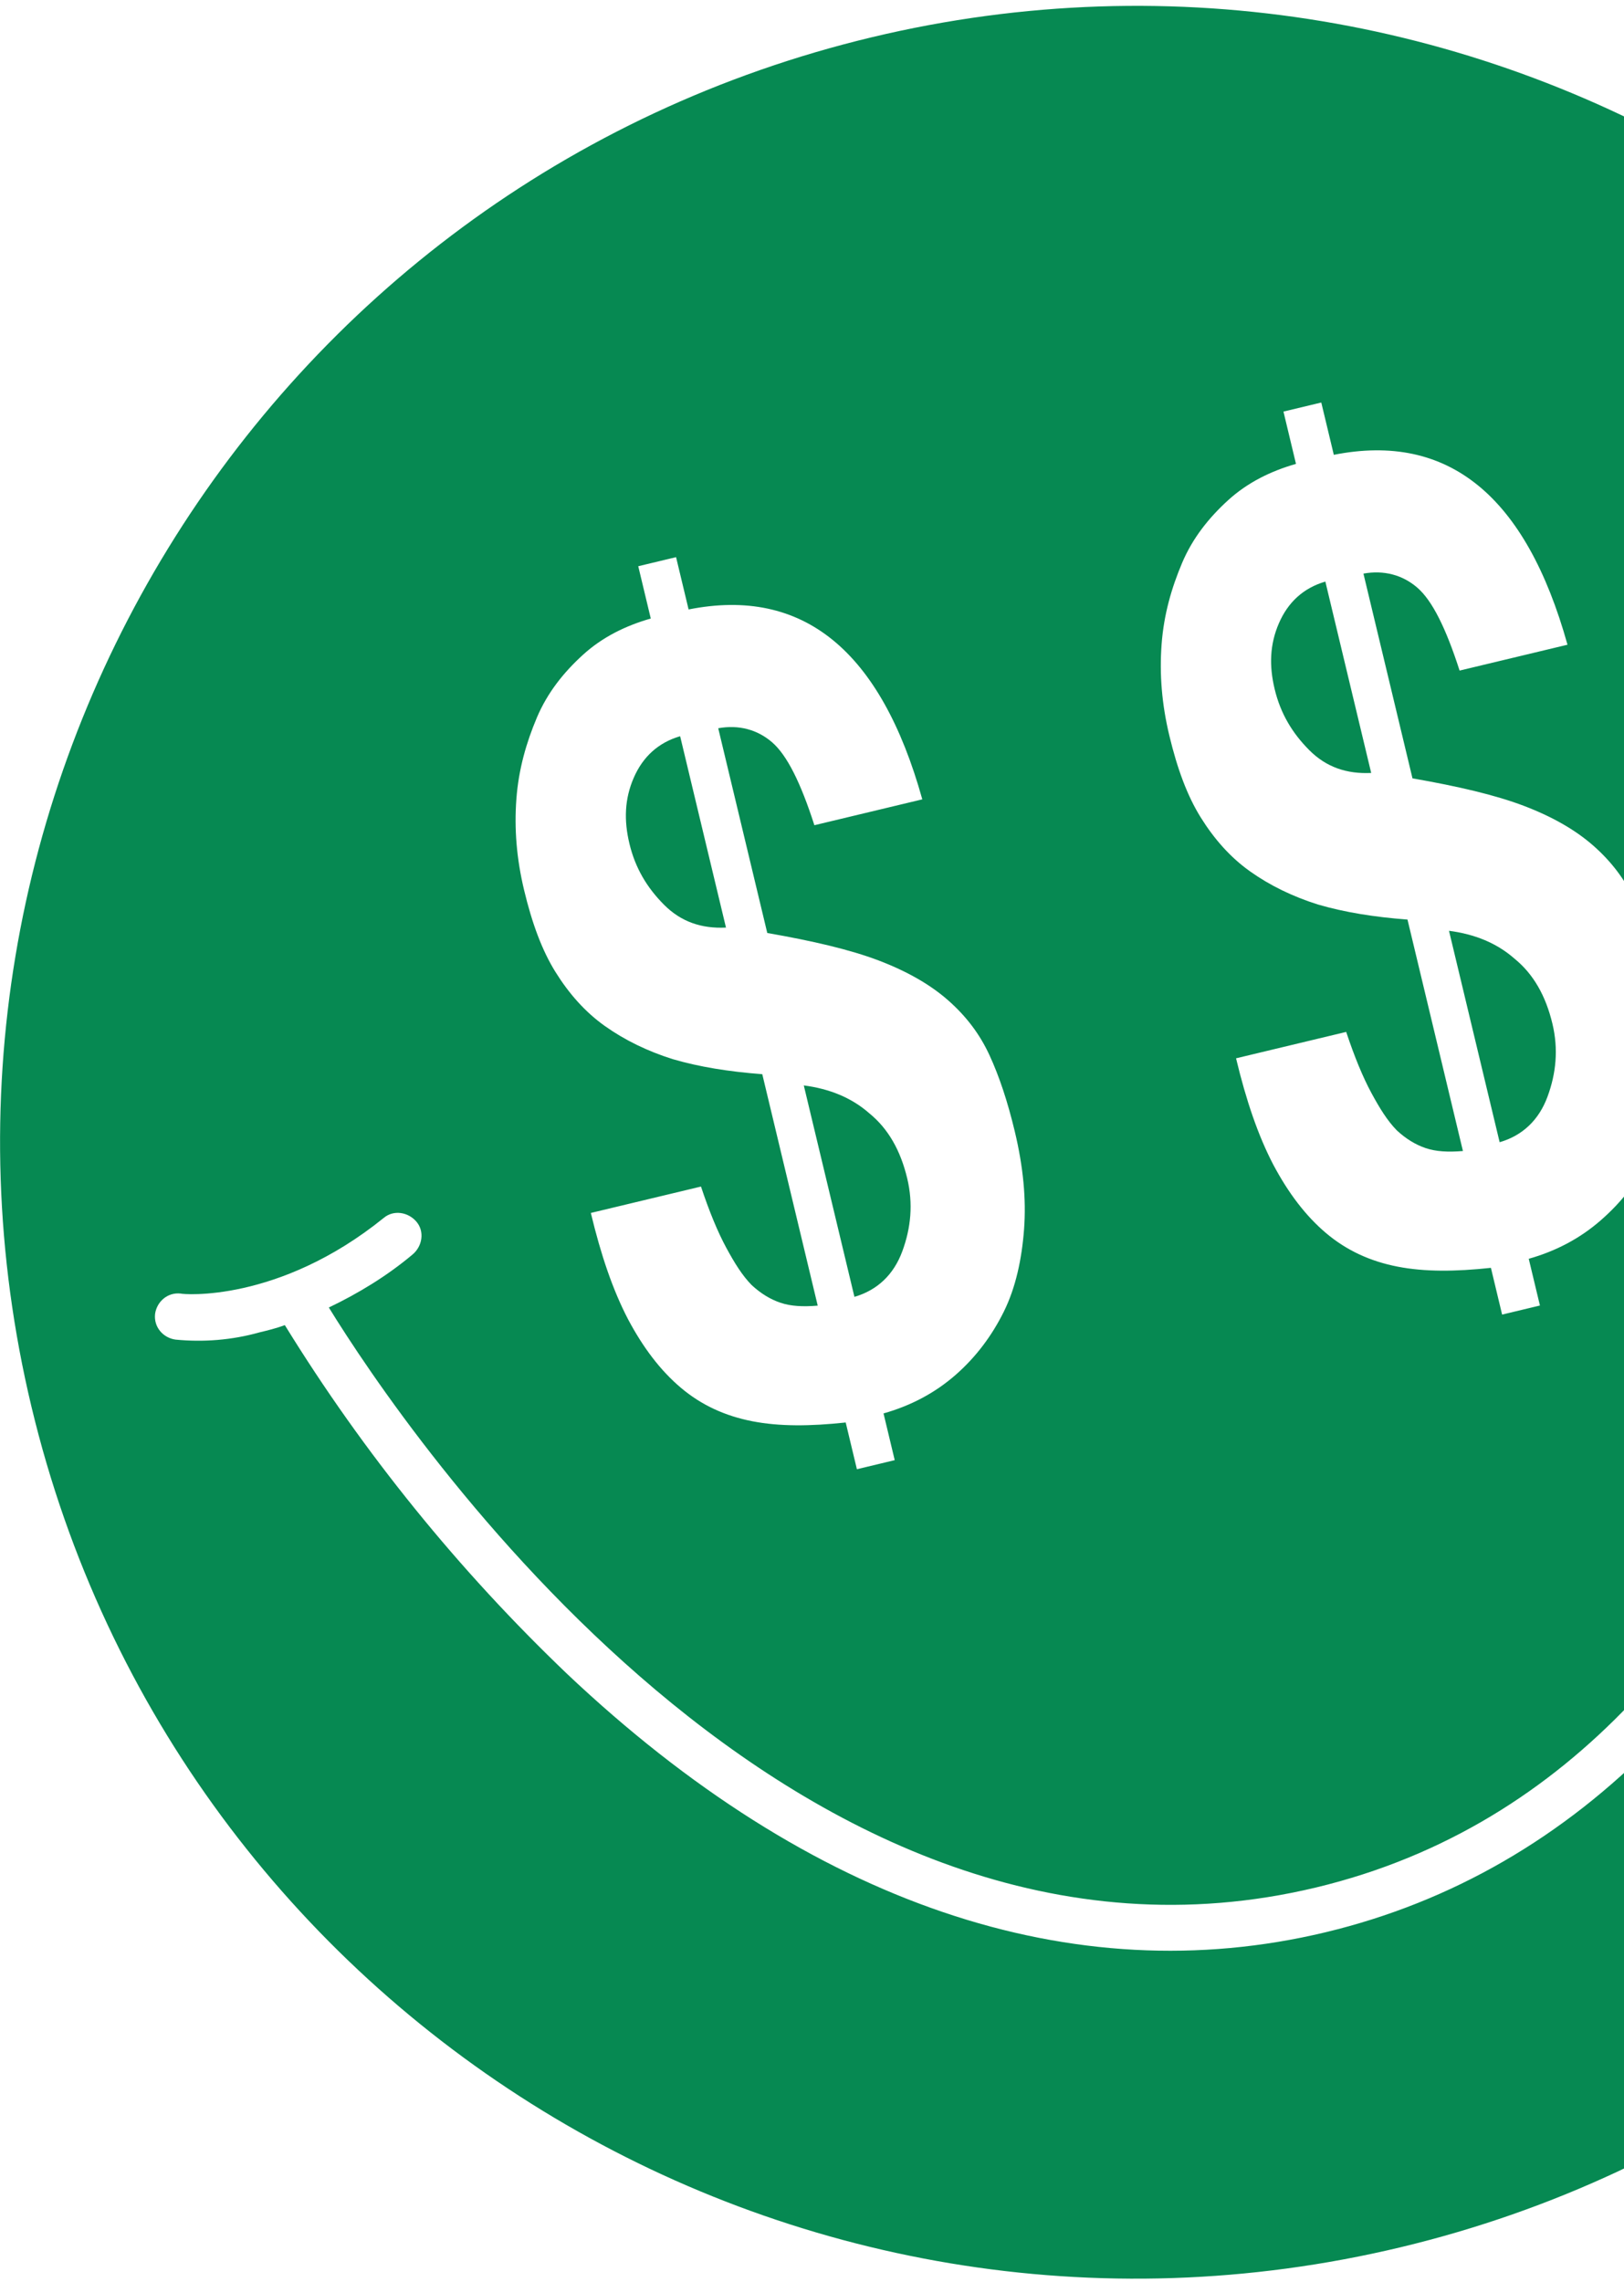 <svg width="205" height="288" viewBox="0 0 205 288" fill="none" xmlns="http://www.w3.org/2000/svg">
<path d="M167.301 73.393C164.526 74.206 162.582 76.008 161.436 78.659C160.289 81.309 160.192 84.005 160.899 86.954C161.639 90.043 163.121 92.509 165.271 94.667C167.421 96.824 170.005 97.69 173.088 97.546L167.301 73.393Z" fill="#068952"/>
<path d="M113.902 157.905C114.981 154.974 115.291 151.93 114.517 148.7C113.676 145.19 112.127 142.443 109.73 140.493C107.473 138.509 104.682 137.396 101.464 136.979L107.856 163.66C110.771 162.813 112.822 160.837 113.902 157.905Z" fill="#068952"/>
<path d="M195.347 138.391C196.427 135.46 196.737 132.416 195.963 129.186C195.122 125.675 193.573 122.928 191.175 120.979C188.918 118.995 186.127 117.882 182.909 117.465L189.302 144.146C192.217 143.299 194.268 141.322 195.347 138.391Z" fill="#068952"/>
<path d="M85.855 92.907C83.081 93.72 81.136 95.522 79.99 98.173C78.843 100.823 78.746 103.519 79.453 106.468C80.193 109.558 81.675 112.024 83.825 114.181C85.976 116.339 88.559 117.205 91.642 117.06L85.855 92.907Z" fill="#068952"/>
<path d="M110.011 4.71C33.059 23.148 -14.457 100.608 3.98 177.561C22.418 254.513 99.879 302.029 176.831 283.592C253.783 265.154 301.3 187.693 282.862 110.741C264.424 33.789 186.964 -13.728 110.011 4.71ZM166.376 114.151C163.164 113.139 160.305 111.745 157.801 109.969C155.297 108.193 153.253 105.862 151.564 103.148C149.874 100.435 148.612 97.025 147.603 92.812C146.66 88.88 146.347 85.095 146.63 81.315C146.912 77.535 147.89 74.183 149.217 71.044C150.544 67.905 152.6 65.333 155.039 63.115C157.477 60.898 160.398 59.456 163.594 58.541L162.013 51.941L166.787 50.797L168.369 57.397C182.827 54.527 192.624 62.574 197.868 81.363L184.247 84.626C182.514 79.251 180.797 75.802 178.921 74.172C177.046 72.543 174.67 71.924 172.109 72.389L178.3 98.227C184.034 99.229 188.751 100.326 192.345 101.692C195.939 103.058 198.865 104.733 201.122 106.717C203.379 108.7 205.108 110.958 206.343 113.632C207.577 116.306 208.632 119.469 209.54 123.26C210.617 127.754 210.997 131.82 210.715 135.6C210.433 139.38 209.662 142.98 208.161 146.012C206.694 149.185 204.638 151.756 202.059 154.007C199.48 156.259 196.452 157.875 192.975 158.856L194.388 164.754L189.614 165.898L188.201 160C183.713 160.482 179.86 160.514 176.434 159.85C173.009 159.186 170.01 157.826 167.405 155.629C164.8 153.432 162.621 150.538 160.73 146.982C158.805 143.286 157.307 138.893 156.029 133.557L169.931 130.226C170.985 133.389 172.046 135.956 173.112 137.928C174.179 139.899 175.144 141.45 176.323 142.652C177.468 143.714 178.687 144.462 179.978 144.895C181.27 145.328 182.775 145.412 184.668 145.256L177.67 116.048C173.435 115.726 169.728 115.129 166.376 114.151ZM84.93 133.665C81.718 132.653 78.859 131.259 76.355 129.483C73.851 127.707 71.808 125.376 70.118 122.662C68.428 119.949 67.166 116.539 66.157 112.327C65.215 108.395 64.901 104.609 65.184 100.83C65.466 97.05 66.445 93.697 67.771 90.558C69.098 87.419 71.154 84.847 73.593 82.63C76.031 80.412 78.952 78.97 82.148 78.056L80.567 71.456L85.341 70.312L86.923 76.912C101.381 74.042 111.178 82.088 116.423 100.877L102.801 104.141C101.068 98.765 99.351 95.316 97.475 93.686C95.6 92.057 93.225 91.438 90.663 91.903L96.854 117.741C102.588 118.743 107.306 119.84 110.9 121.206C114.494 122.573 117.419 124.247 119.676 126.231C121.933 128.214 123.662 130.473 124.897 133.147C126.131 135.821 127.186 138.983 128.095 142.774C129.171 147.268 129.552 151.335 129.269 155.114C128.987 158.894 128.216 162.494 126.715 165.526C125.215 168.558 123.192 171.27 120.613 173.522C118.034 175.773 115.006 177.389 111.529 178.371L112.942 184.269L108.168 185.413L106.755 179.515C102.267 179.996 98.414 180.028 94.989 179.364C91.563 178.7 88.564 177.34 85.959 175.143C83.354 172.946 81.176 170.053 79.284 166.497C77.359 162.8 75.861 158.408 74.583 153.072L88.485 149.741C89.539 152.903 90.6 155.47 91.666 157.442C92.733 159.414 93.698 160.964 94.877 162.167C96.022 163.229 97.241 163.976 98.533 164.409C99.824 164.842 101.329 164.927 103.222 164.77L96.224 135.562C91.989 135.24 88.283 134.644 84.93 133.665ZM263.103 111.317C260.002 113.248 256.593 114.511 253.082 115.352C251.959 115.621 250.835 115.89 249.678 116.019C248.126 134.951 244.267 153.546 237.857 171.415C223.632 211.202 199.186 236.214 167.31 243.852C135.433 251.489 102.306 240.272 71.595 211.251C57.924 198.193 45.916 183.401 35.953 167.227C34.863 167.637 33.74 167.906 32.757 168.142C29.28 169.123 25.635 169.403 22.136 169.053C20.597 168.828 19.384 167.485 19.576 165.806C19.801 164.267 21.144 163.054 22.823 163.246C22.997 163.353 35.14 164.452 48.449 153.691C49.685 152.652 51.538 152.951 52.577 154.187C53.616 155.423 53.317 157.276 52.081 158.314C48.868 161.015 45.239 163.221 41.509 165.005C50.989 180.403 100.526 253.913 166.104 238.201C231.682 222.489 242.493 134.371 244 116.489C239.866 116.588 235.631 116.266 231.543 115.316C229.97 114.95 229.005 113.399 229.23 111.861C229.596 110.288 231.146 109.323 232.685 109.548C249.707 113.042 259.718 106.486 259.825 106.312C261.095 105.414 262.948 105.712 263.88 107.122C264.671 108.566 264.373 110.419 263.103 111.317Z" fill="#068952"/>
</svg>
